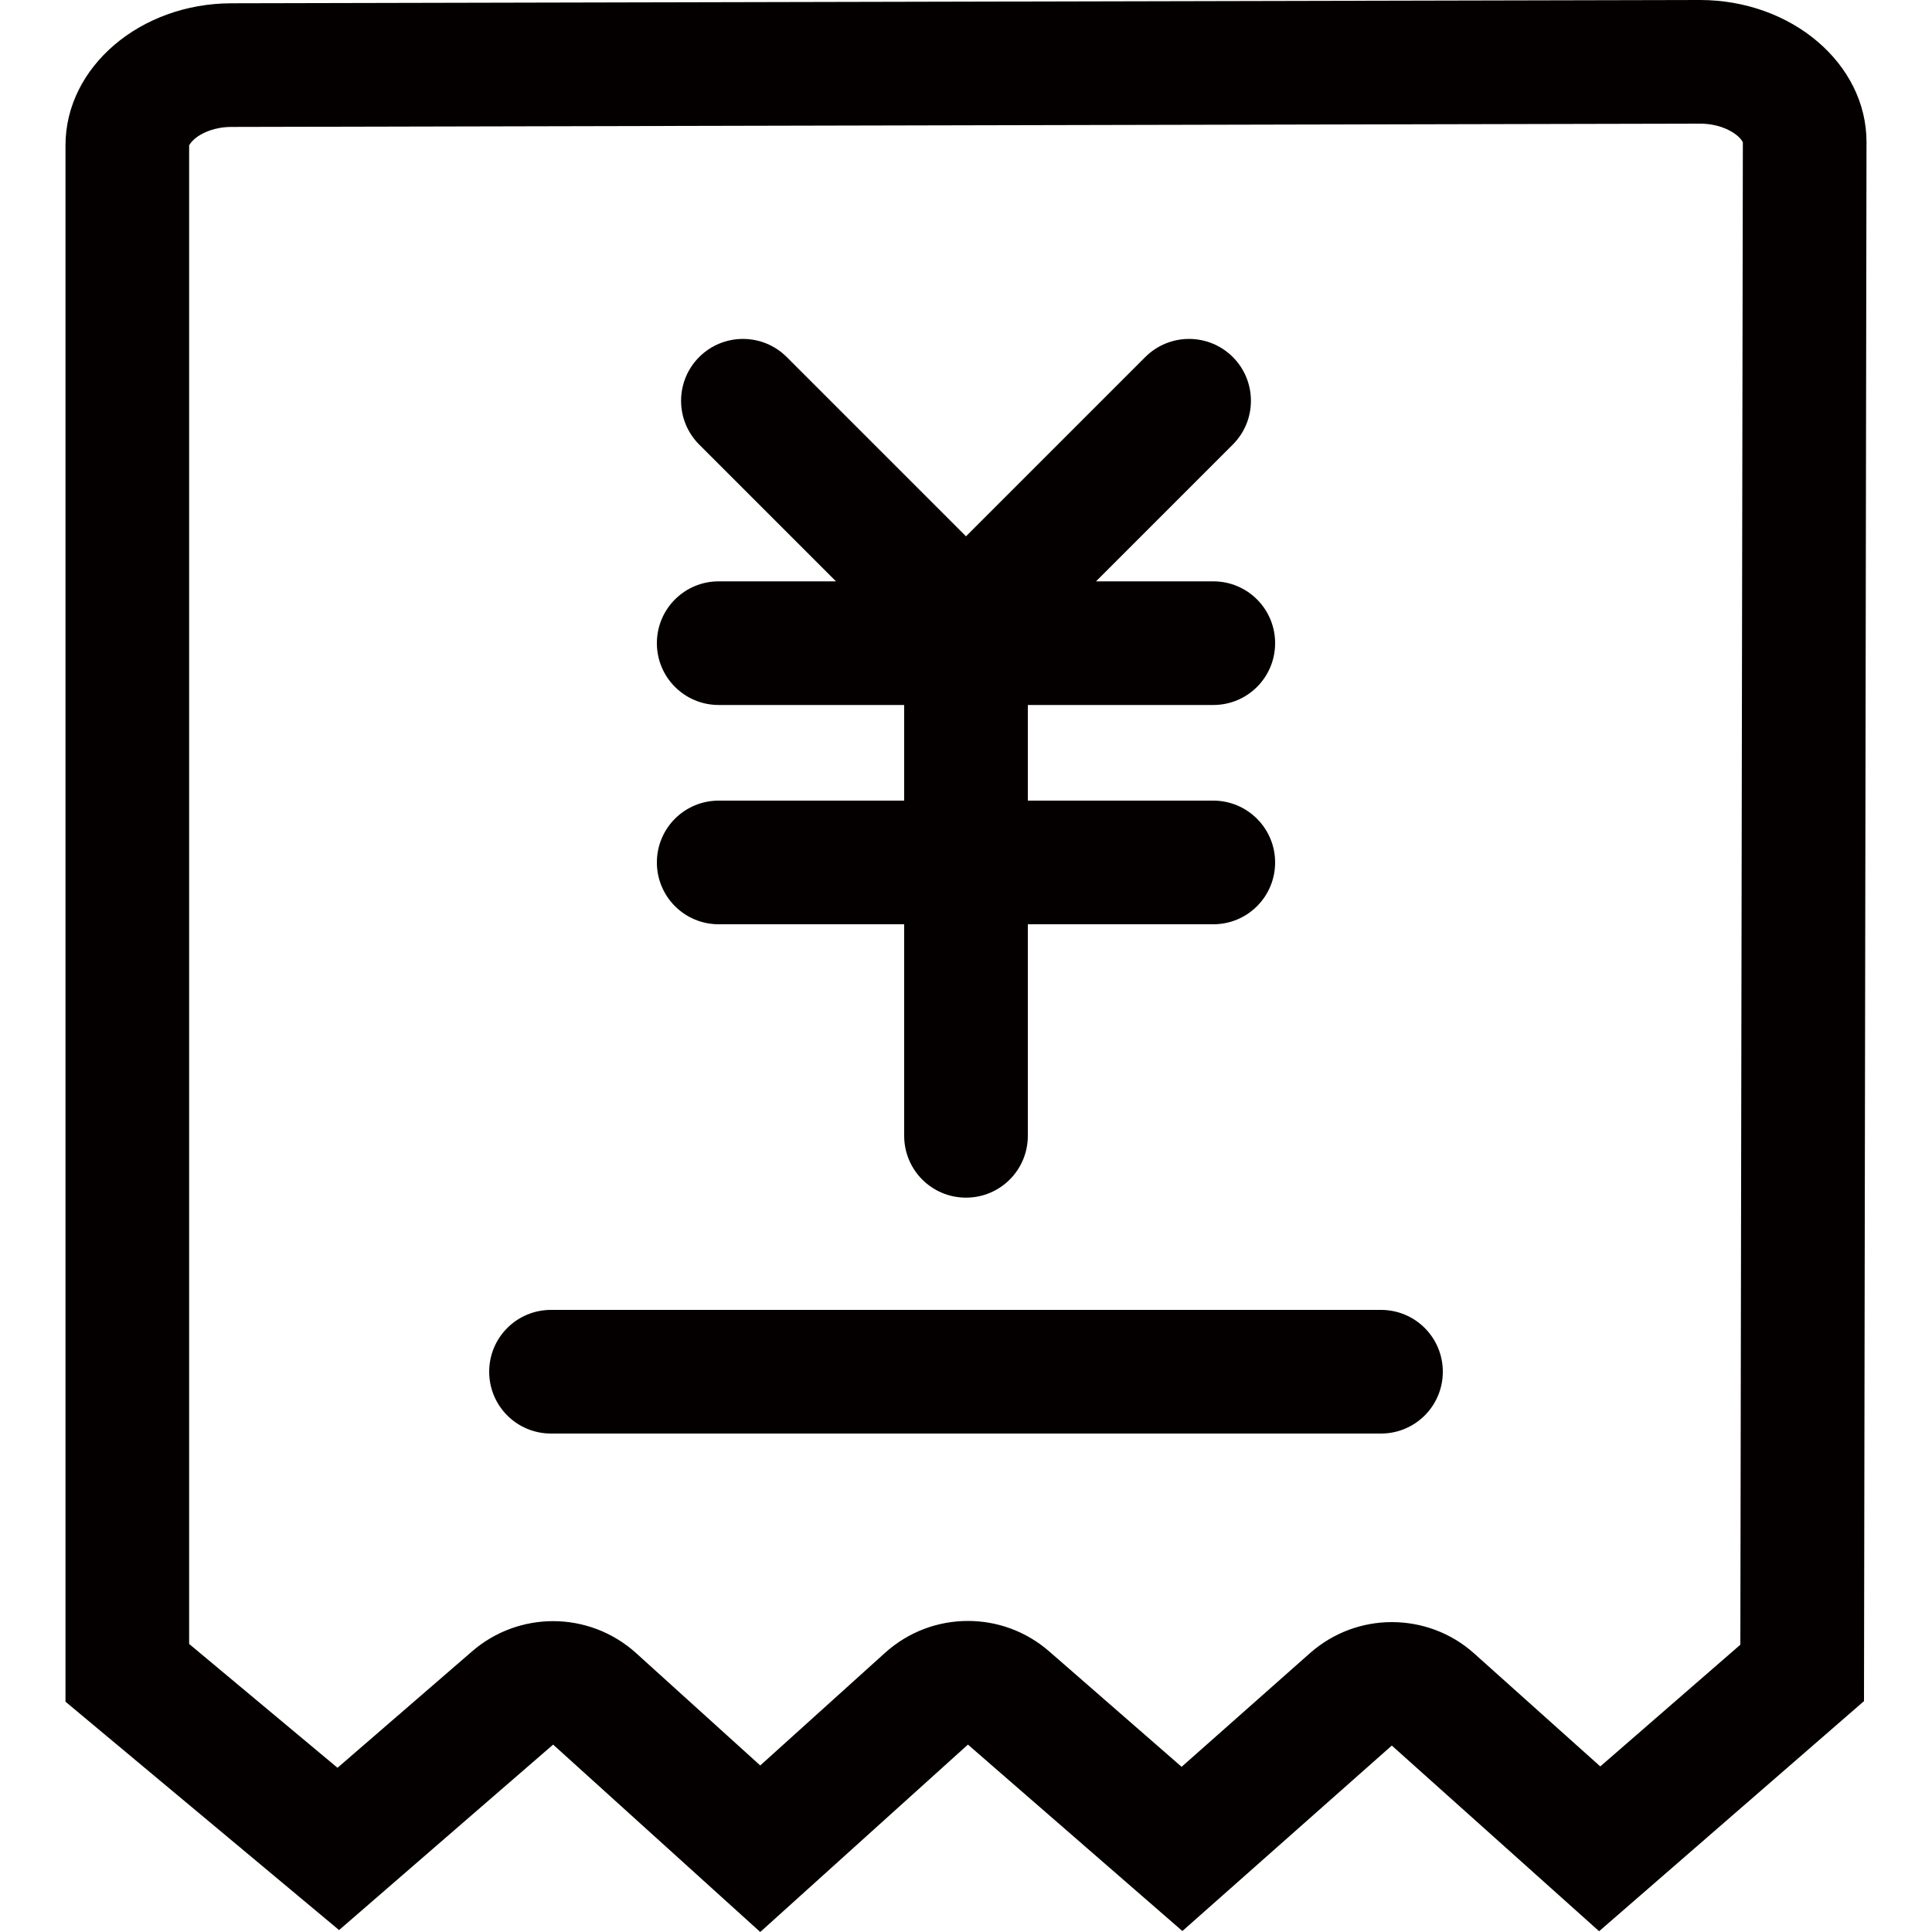 <?xml version="1.0" encoding="utf-8"?>
<!-- Generator: Adobe Illustrator 22.0.0, SVG Export Plug-In . SVG Version: 6.00 Build 0)  -->
<svg version="1.1" id="图层_1" xmlns="http://www.w3.org/2000/svg" xmlns:xlink="http://www.w3.org/1999/xlink" x="0px" y="0px"
	 viewBox="0 0 1000 1000" style="enable-background:new 0 0 1000 1000;" xml:space="preserve">
<style type="text/css">
	.st0{fill:#040000;}
</style>
<g>
	<path class="st0" d="M628,414.4h-96v-49.5h96c17.7,0,32-14.3,32-32s-14.3-32-32-32h-60.7l70.8-70.8c12.5-12.5,12.5-32.8,0-45.3
		s-32.8-12.5-45.3,0L500,277.6l-92.8-92.8c-12.5-12.5-32.8-12.5-45.3,0s-12.5,32.8,0,45.3l70.8,70.8H372c-17.7,0-32,14.3-32,32
		s14.3,32,32,32h96v49.5h-96c-17.7,0-32,14.3-32,32s14.3,32,32,32h96v109.5c0,17.7,14.3,32,32,32s32-14.3,32-32V478.4h96
		c17.7,0,32-14.3,32-32S645.6,414.4,628,414.4z"/>
	<path class="st0" d="M879.9,64c9,0,14.9,3.1,17.7,5c3.1,2.1,4.3,4.1,4.5,4.7l-1.3,777.6l-72.5,63l-65.2-58.4
		c-12.1-10.9-27.4-16.3-42.7-16.3c-15.2,0-30.3,5.4-42.4,16.1l-66.4,58.8L543,854.7c-12.1-10.5-27-15.7-42-15.7
		c-15.4,0-30.7,5.5-42.9,16.5l-64.6,58.3l-64.3-58.2c-12.2-11-27.6-16.5-42.9-16.5c-14.9,0-29.9,5.2-41.9,15.6L174.7,915l-76.8-64.1
		V75.3c0.2-0.6,1.4-2.5,4.5-4.7c2.7-1.8,8.5-4.9,17.5-4.9c0,0,0.1,0,0.1,0L879.9,64 M879.9,0l-760,1.7c-47.3,0-86,33-86,73.5v805.6
		L175.5,999l110.8-96l107.2,97L501,903l111,96.5l108.4-96l107.3,96.1l137.1-119.1l1.3-807C966.1,33,927.4,0,879.9,0L879.9,0z"/>
	<path class="st0" d="M714.8,742H285.2c-17.7,0-32-14.3-32-32v0c0-17.7,14.3-32,32-32h429.6c17.7,0,32,14.3,32,32v0
		C746.8,727.7,732.5,742,714.8,742z"/>
</g>
</svg>
